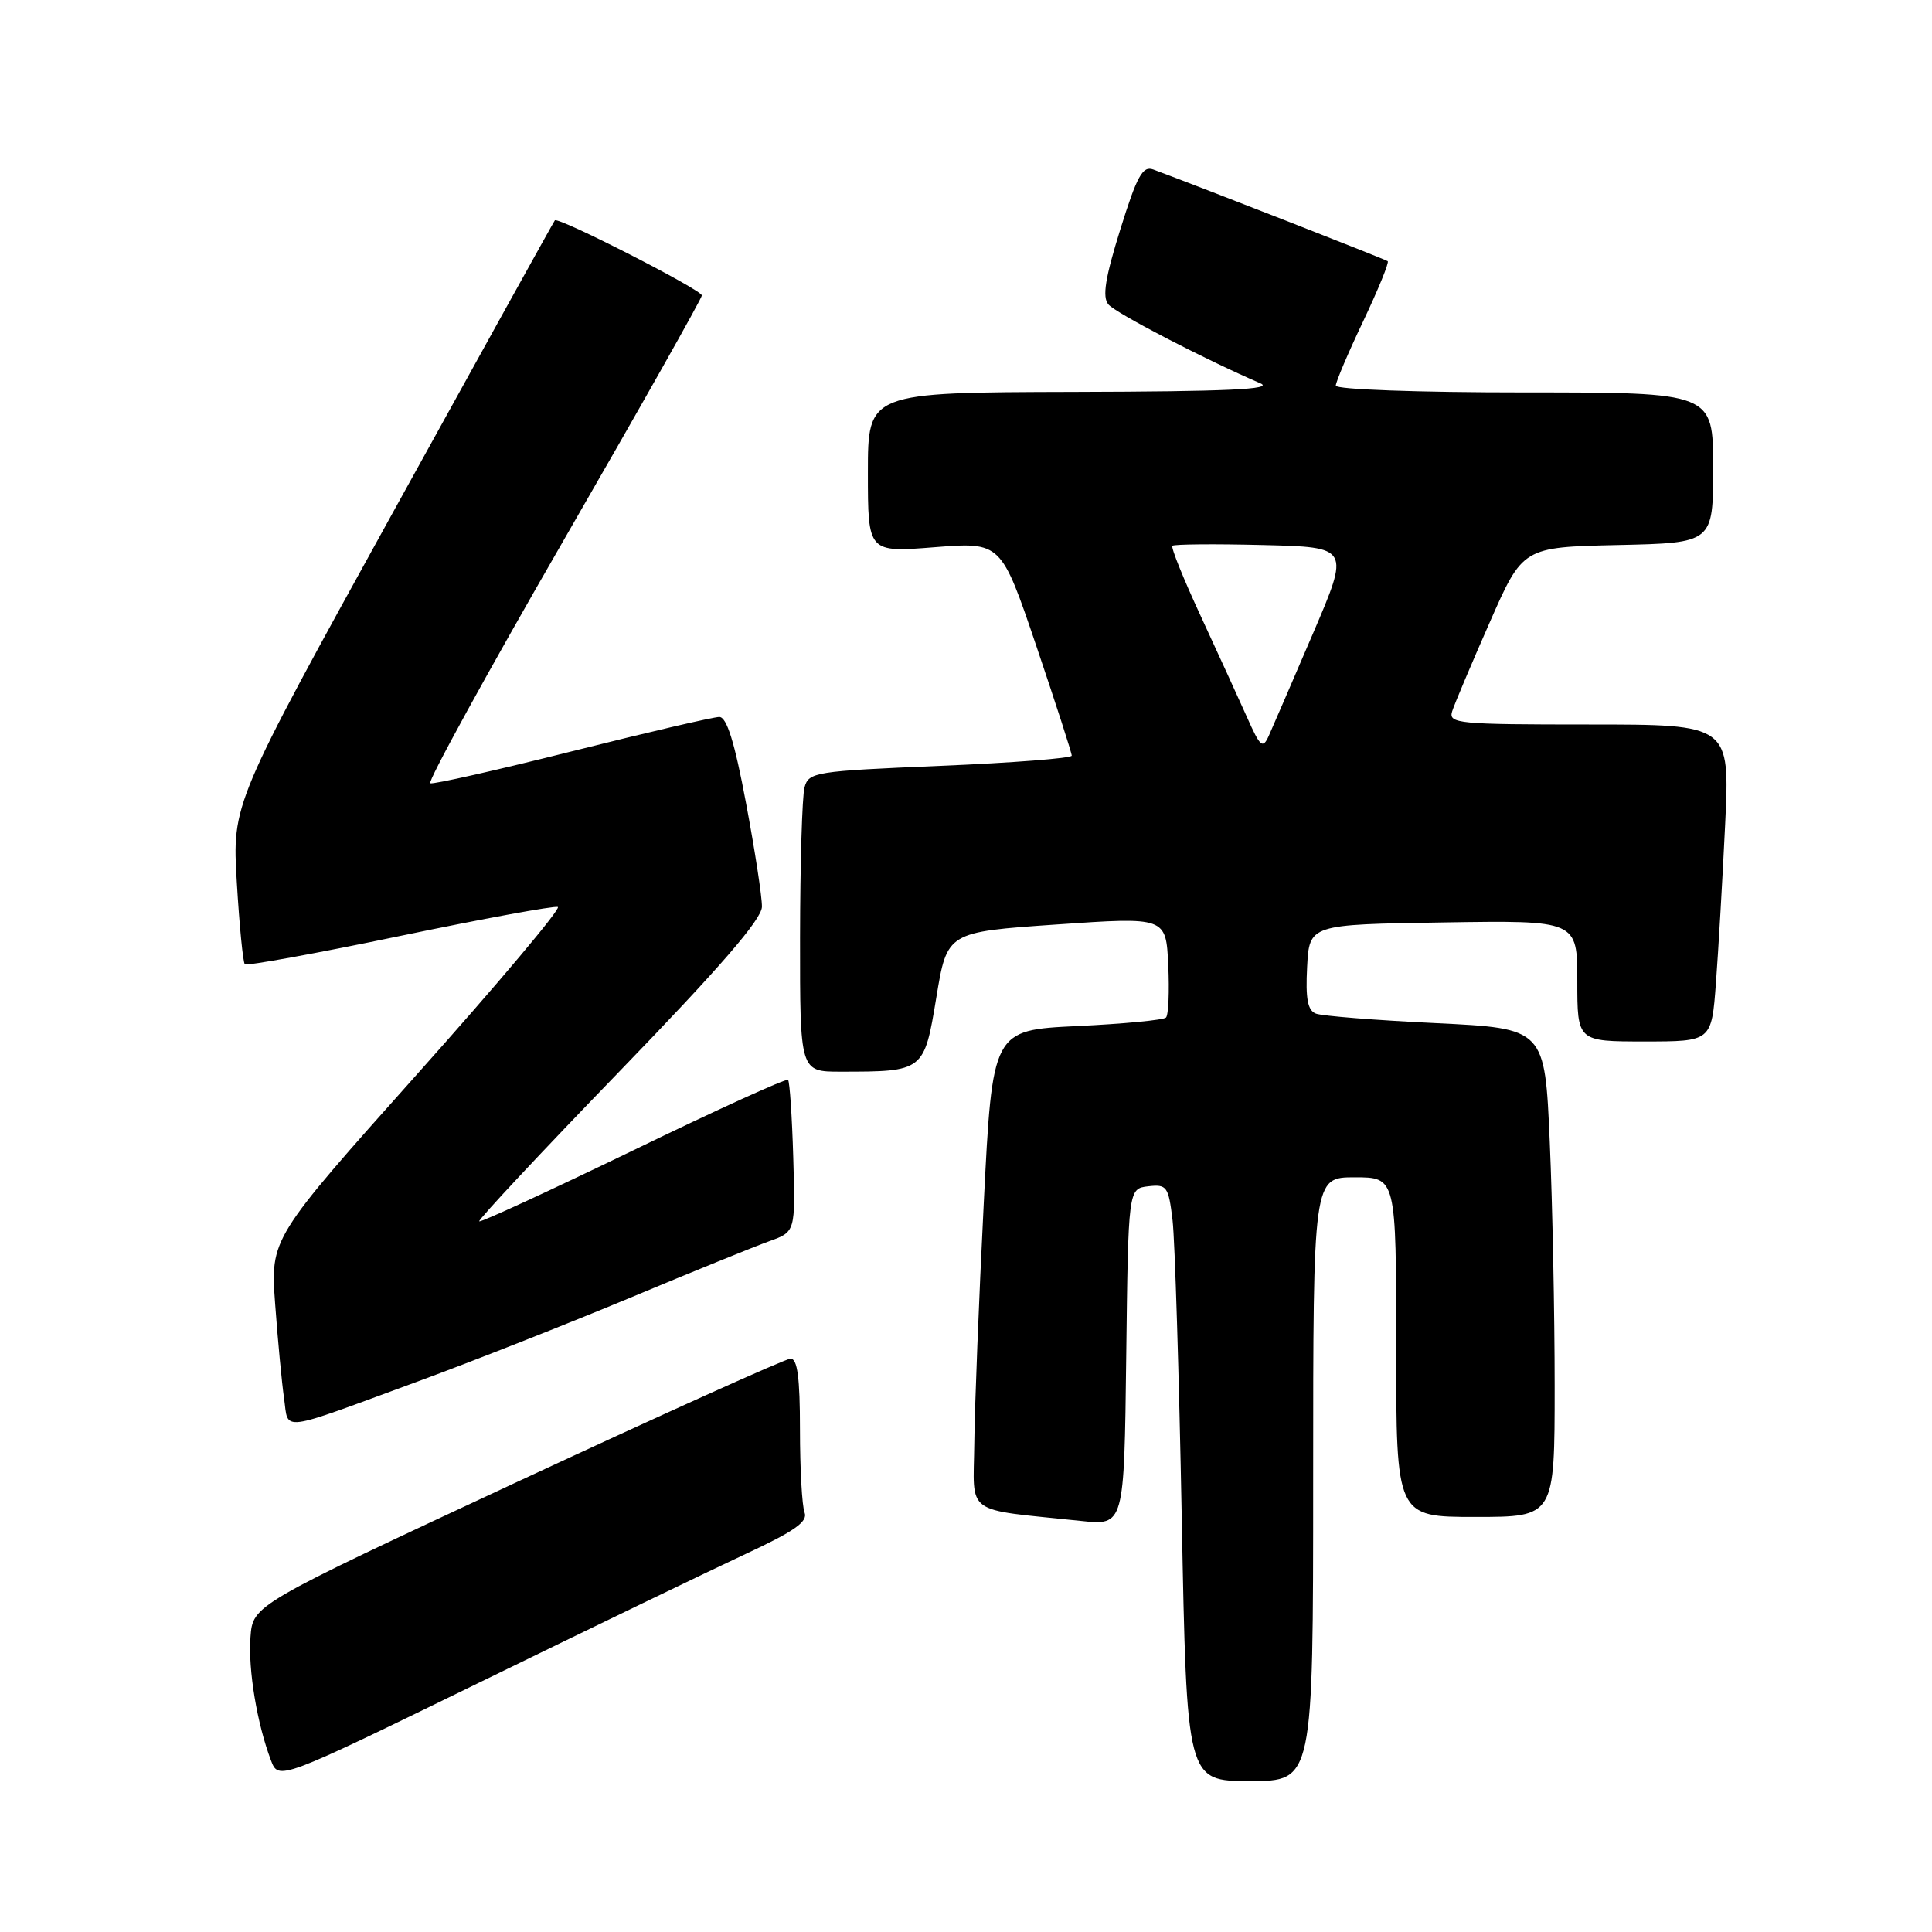 <?xml version="1.0" encoding="UTF-8" standalone="no"?>
<!DOCTYPE svg PUBLIC "-//W3C//DTD SVG 1.1//EN" "http://www.w3.org/Graphics/SVG/1.1/DTD/svg11.dtd" >
<svg xmlns="http://www.w3.org/2000/svg" xmlns:xlink="http://www.w3.org/1999/xlink" version="1.1" viewBox="0 0 256 256">
 <g >
 <path fill="currentColor"
d=" M 98.86 205.88 C 105.26 202.90 107.07 201.63 106.61 200.42 C 106.27 199.55 106.00 194.60 106.00 189.42 C 106.00 182.53 105.66 180.01 104.75 180.03 C 104.06 180.05 87.75 187.41 68.50 196.37 C 33.50 212.68 33.50 212.68 33.19 216.94 C 32.87 221.26 34.06 228.40 35.90 233.25 C 36.92 235.93 36.92 235.93 63.71 222.85 C 78.44 215.66 94.26 208.02 98.86 205.88 Z  M 174.00 196.00 C 174.00 156.00 174.00 156.00 179.50 156.00 C 185.00 156.00 185.00 156.00 185.00 178.50 C 185.00 201.00 185.00 201.00 195.50 201.00 C 206.00 201.00 206.00 201.00 206.00 183.66 C 206.00 174.12 205.71 159.56 205.35 151.30 C 204.70 136.27 204.70 136.27 190.26 135.57 C 182.32 135.19 175.17 134.62 174.37 134.31 C 173.27 133.89 172.98 132.34 173.20 128.13 C 173.50 122.50 173.50 122.50 191.25 122.23 C 209.00 121.95 209.00 121.95 209.00 129.98 C 209.00 138.00 209.00 138.00 217.90 138.00 C 226.79 138.00 226.79 138.00 227.37 130.25 C 227.69 125.99 228.24 116.54 228.59 109.25 C 229.22 96.00 229.22 96.00 210.54 96.00 C 193.19 96.00 191.90 95.88 192.42 94.25 C 192.73 93.28 194.96 87.99 197.38 82.50 C 201.77 72.50 201.77 72.50 214.39 72.22 C 227.00 71.94 227.00 71.94 227.00 61.97 C 227.00 52.00 227.00 52.00 202.00 52.00 C 187.93 52.00 177.00 51.61 177.00 51.10 C 177.00 50.61 178.63 46.77 180.63 42.57 C 182.62 38.36 184.09 34.78 183.88 34.61 C 183.57 34.36 159.28 24.86 152.81 22.46 C 151.41 21.94 150.65 23.32 148.44 30.42 C 146.45 36.79 146.04 39.35 146.86 40.33 C 147.81 41.48 159.62 47.61 167.00 50.79 C 168.87 51.59 162.64 51.88 142.25 51.93 C 115.00 52.00 115.00 52.00 115.00 62.61 C 115.00 73.21 115.00 73.21 123.83 72.51 C 132.65 71.82 132.65 71.82 137.34 85.66 C 139.91 93.27 142.02 99.78 142.01 100.13 C 142.00 100.47 134.17 101.08 124.59 101.48 C 107.93 102.18 107.15 102.30 106.60 104.35 C 106.29 105.53 106.02 114.49 106.01 124.25 C 106.00 142.00 106.00 142.00 111.37 142.00 C 122.42 142.00 122.45 141.97 124.07 132.16 C 125.50 123.50 125.50 123.50 140.00 122.50 C 154.50 121.50 154.50 121.50 154.80 127.87 C 154.96 131.37 154.83 134.50 154.50 134.83 C 154.18 135.16 148.87 135.67 142.70 135.96 C 131.50 136.50 131.50 136.50 130.35 159.50 C 129.71 172.15 129.15 186.41 129.10 191.19 C 128.99 200.94 127.53 199.88 143.23 201.53 C 148.96 202.14 148.96 202.14 149.23 179.82 C 149.50 157.50 149.50 157.50 152.15 157.19 C 154.62 156.91 154.83 157.20 155.37 161.69 C 155.68 164.34 156.23 182.14 156.59 201.25 C 157.25 236.00 157.25 236.00 165.62 236.00 C 174.00 236.00 174.00 236.00 174.00 196.00 Z  M 55.50 183.00 C 62.65 180.37 75.25 175.40 83.50 171.96 C 91.75 168.51 100.05 165.14 101.95 164.46 C 105.40 163.22 105.40 163.22 105.11 153.36 C 104.95 147.94 104.64 143.31 104.42 143.09 C 104.19 142.86 94.97 147.06 83.92 152.42 C 72.86 157.77 63.68 162.01 63.50 161.83 C 63.33 161.65 71.67 152.72 82.05 142.00 C 95.42 128.18 100.93 121.82 100.96 120.15 C 100.98 118.86 100.03 112.67 98.85 106.40 C 97.34 98.34 96.30 95.00 95.31 95.00 C 94.55 95.00 85.78 97.04 75.83 99.54 C 65.89 102.04 57.42 103.95 57.01 103.79 C 56.61 103.63 64.54 89.18 74.64 71.67 C 84.74 54.17 93.00 39.53 93.00 39.15 C 93.00 38.41 73.95 28.68 73.52 29.20 C 73.38 29.36 63.70 46.82 52.01 68.00 C 30.76 106.50 30.76 106.50 31.38 116.92 C 31.72 122.65 32.20 127.53 32.44 127.77 C 32.68 128.01 41.92 126.33 52.97 124.03 C 64.02 121.73 73.45 120.00 73.92 120.18 C 74.38 120.36 66.01 130.31 55.30 142.30 C 35.83 164.11 35.83 164.11 36.46 172.80 C 36.81 177.59 37.34 183.20 37.64 185.29 C 38.28 189.72 36.66 189.92 55.50 183.00 Z  M 165.22 95.00 C 164.11 92.53 161.36 86.50 159.09 81.60 C 156.82 76.71 155.13 72.53 155.35 72.32 C 155.56 72.11 160.94 72.06 167.31 72.22 C 178.88 72.50 178.88 72.50 173.95 84.00 C 171.24 90.33 168.61 96.40 168.12 97.50 C 167.32 99.27 166.99 98.99 165.22 95.00 Z "/>
</g>
</svg>